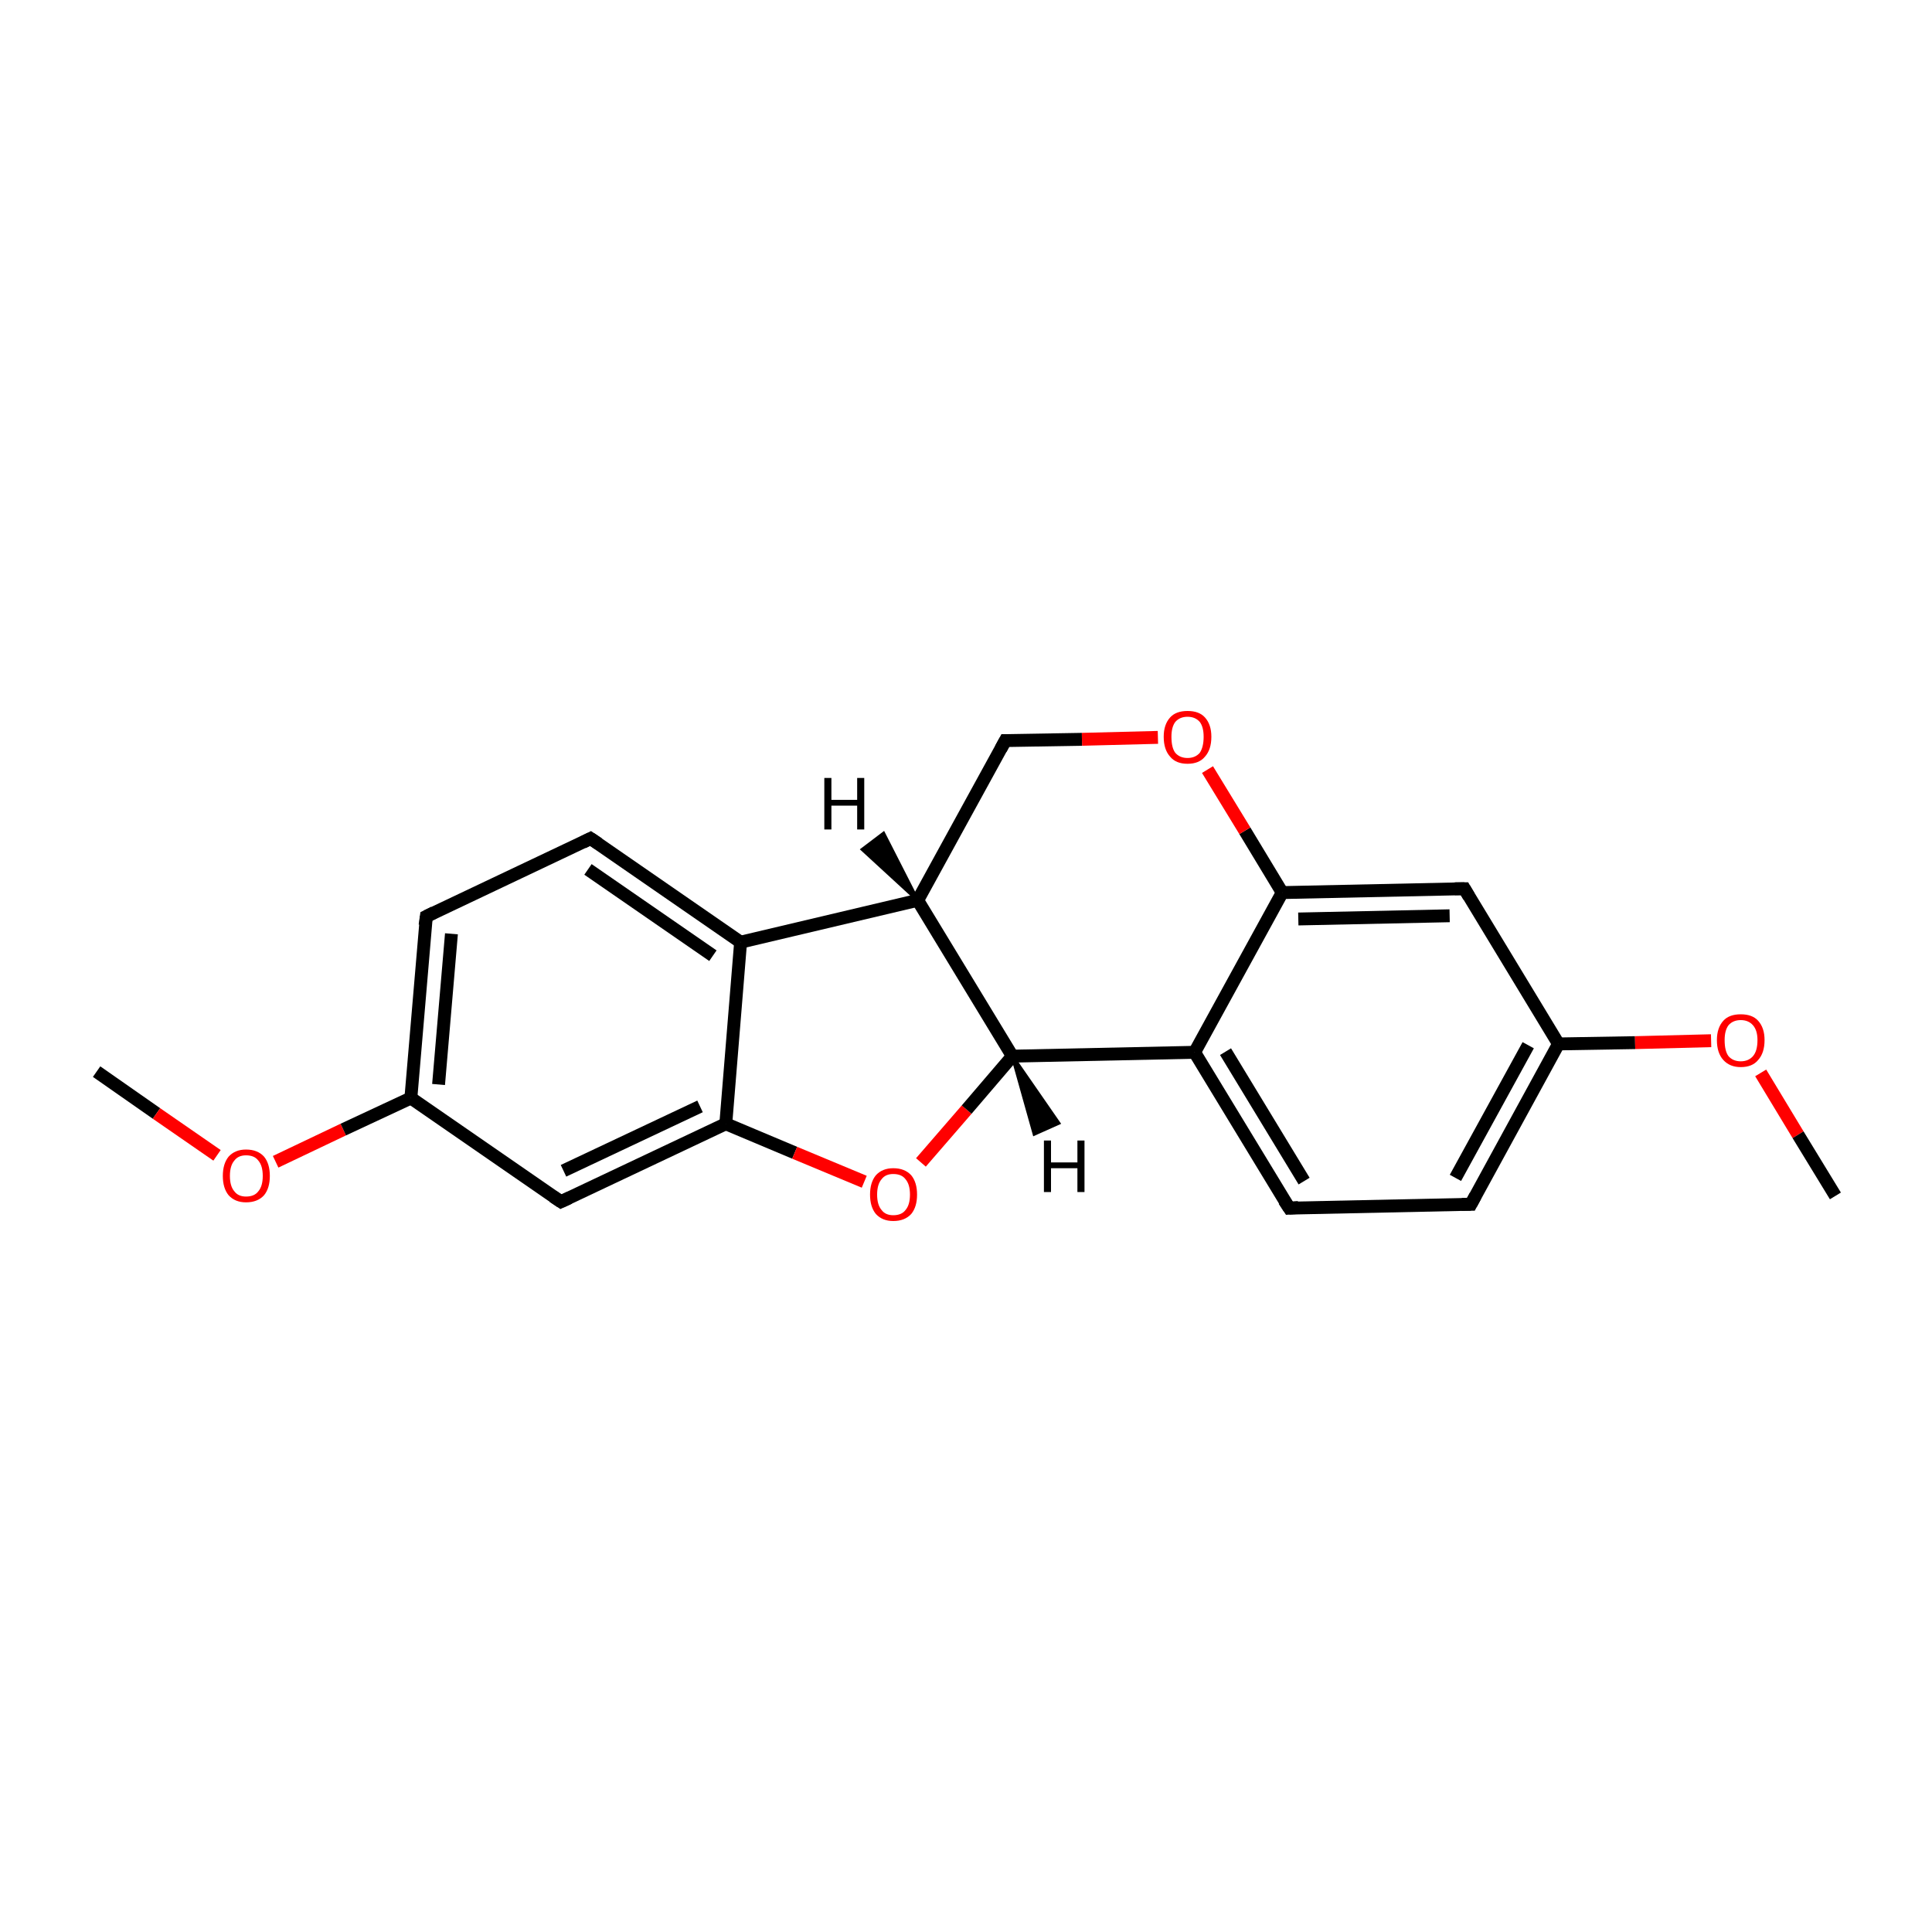 <?xml version='1.0' encoding='iso-8859-1'?>
<svg version='1.1' baseProfile='full'
              xmlns='http://www.w3.org/2000/svg'
                      xmlns:rdkit='http://www.rdkit.org/xml'
                      xmlns:xlink='http://www.w3.org/1999/xlink'
                  xml:space='preserve'
width='300px' height='300px' viewBox='0 0 300 300'>
<!-- END OF HEADER -->
<rect style='opacity:1.0;fill:#FFFFFF;stroke:none' width='300.0' height='300.0' x='0.0' y='0.0'> </rect>
<path class='bond-0 atom-0 atom-1' d='M 15.0,166.4 L 24.3,172.9' style='fill:none;fill-rule:evenodd;stroke:#000000;stroke-width:2.0px;stroke-linecap:butt;stroke-linejoin:miter;stroke-opacity:1' />
<path class='bond-0 atom-0 atom-1' d='M 24.3,172.9 L 33.7,179.4' style='fill:none;fill-rule:evenodd;stroke:#FF0000;stroke-width:2.0px;stroke-linecap:butt;stroke-linejoin:miter;stroke-opacity:1' />
<path class='bond-1 atom-1 atom-2' d='M 42.8,180.4 L 53.3,175.4' style='fill:none;fill-rule:evenodd;stroke:#FF0000;stroke-width:2.0px;stroke-linecap:butt;stroke-linejoin:miter;stroke-opacity:1' />
<path class='bond-1 atom-1 atom-2' d='M 53.3,175.4 L 63.8,170.5' style='fill:none;fill-rule:evenodd;stroke:#000000;stroke-width:2.0px;stroke-linecap:butt;stroke-linejoin:miter;stroke-opacity:1' />
<path class='bond-2 atom-2 atom-3' d='M 63.8,170.5 L 66.2,142.3' style='fill:none;fill-rule:evenodd;stroke:#000000;stroke-width:2.0px;stroke-linecap:butt;stroke-linejoin:miter;stroke-opacity:1' />
<path class='bond-2 atom-2 atom-3' d='M 68.1,168.4 L 70.1,145.0' style='fill:none;fill-rule:evenodd;stroke:#000000;stroke-width:2.0px;stroke-linecap:butt;stroke-linejoin:miter;stroke-opacity:1' />
<path class='bond-3 atom-3 atom-4' d='M 66.2,142.3 L 91.7,130.2' style='fill:none;fill-rule:evenodd;stroke:#000000;stroke-width:2.0px;stroke-linecap:butt;stroke-linejoin:miter;stroke-opacity:1' />
<path class='bond-4 atom-4 atom-5' d='M 91.7,130.2 L 115.0,146.3' style='fill:none;fill-rule:evenodd;stroke:#000000;stroke-width:2.0px;stroke-linecap:butt;stroke-linejoin:miter;stroke-opacity:1' />
<path class='bond-4 atom-4 atom-5' d='M 91.3,135.0 L 110.7,148.4' style='fill:none;fill-rule:evenodd;stroke:#000000;stroke-width:2.0px;stroke-linecap:butt;stroke-linejoin:miter;stroke-opacity:1' />
<path class='bond-5 atom-5 atom-6' d='M 115.0,146.3 L 112.7,174.5' style='fill:none;fill-rule:evenodd;stroke:#000000;stroke-width:2.0px;stroke-linecap:butt;stroke-linejoin:miter;stroke-opacity:1' />
<path class='bond-6 atom-6 atom-7' d='M 112.7,174.5 L 87.1,186.6' style='fill:none;fill-rule:evenodd;stroke:#000000;stroke-width:2.0px;stroke-linecap:butt;stroke-linejoin:miter;stroke-opacity:1' />
<path class='bond-6 atom-6 atom-7' d='M 108.7,171.8 L 87.5,181.8' style='fill:none;fill-rule:evenodd;stroke:#000000;stroke-width:2.0px;stroke-linecap:butt;stroke-linejoin:miter;stroke-opacity:1' />
<path class='bond-7 atom-6 atom-8' d='M 112.7,174.5 L 123.4,179.0' style='fill:none;fill-rule:evenodd;stroke:#000000;stroke-width:2.0px;stroke-linecap:butt;stroke-linejoin:miter;stroke-opacity:1' />
<path class='bond-7 atom-6 atom-8' d='M 123.4,179.0 L 134.2,183.5' style='fill:none;fill-rule:evenodd;stroke:#FF0000;stroke-width:2.0px;stroke-linecap:butt;stroke-linejoin:miter;stroke-opacity:1' />
<path class='bond-8 atom-8 atom-9' d='M 143.0,180.5 L 150.1,172.3' style='fill:none;fill-rule:evenodd;stroke:#FF0000;stroke-width:2.0px;stroke-linecap:butt;stroke-linejoin:miter;stroke-opacity:1' />
<path class='bond-8 atom-8 atom-9' d='M 150.1,172.3 L 157.2,164.0' style='fill:none;fill-rule:evenodd;stroke:#000000;stroke-width:2.0px;stroke-linecap:butt;stroke-linejoin:miter;stroke-opacity:1' />
<path class='bond-9 atom-9 atom-10' d='M 157.2,164.0 L 185.5,163.4' style='fill:none;fill-rule:evenodd;stroke:#000000;stroke-width:2.0px;stroke-linecap:butt;stroke-linejoin:miter;stroke-opacity:1' />
<path class='bond-10 atom-10 atom-11' d='M 185.5,163.4 L 200.2,187.6' style='fill:none;fill-rule:evenodd;stroke:#000000;stroke-width:2.0px;stroke-linecap:butt;stroke-linejoin:miter;stroke-opacity:1' />
<path class='bond-10 atom-10 atom-11' d='M 190.3,163.3 L 202.5,183.4' style='fill:none;fill-rule:evenodd;stroke:#000000;stroke-width:2.0px;stroke-linecap:butt;stroke-linejoin:miter;stroke-opacity:1' />
<path class='bond-11 atom-11 atom-12' d='M 200.2,187.6 L 228.4,187.0' style='fill:none;fill-rule:evenodd;stroke:#000000;stroke-width:2.0px;stroke-linecap:butt;stroke-linejoin:miter;stroke-opacity:1' />
<path class='bond-12 atom-12 atom-13' d='M 228.4,187.0 L 242.0,162.1' style='fill:none;fill-rule:evenodd;stroke:#000000;stroke-width:2.0px;stroke-linecap:butt;stroke-linejoin:miter;stroke-opacity:1' />
<path class='bond-12 atom-12 atom-13' d='M 226.0,182.9 L 237.3,162.3' style='fill:none;fill-rule:evenodd;stroke:#000000;stroke-width:2.0px;stroke-linecap:butt;stroke-linejoin:miter;stroke-opacity:1' />
<path class='bond-13 atom-13 atom-14' d='M 242.0,162.1 L 253.9,161.9' style='fill:none;fill-rule:evenodd;stroke:#000000;stroke-width:2.0px;stroke-linecap:butt;stroke-linejoin:miter;stroke-opacity:1' />
<path class='bond-13 atom-13 atom-14' d='M 253.9,161.9 L 265.7,161.6' style='fill:none;fill-rule:evenodd;stroke:#FF0000;stroke-width:2.0px;stroke-linecap:butt;stroke-linejoin:miter;stroke-opacity:1' />
<path class='bond-14 atom-14 atom-15' d='M 273.4,166.6 L 279.2,176.2' style='fill:none;fill-rule:evenodd;stroke:#FF0000;stroke-width:2.0px;stroke-linecap:butt;stroke-linejoin:miter;stroke-opacity:1' />
<path class='bond-14 atom-14 atom-15' d='M 279.2,176.2 L 285.0,185.7' style='fill:none;fill-rule:evenodd;stroke:#000000;stroke-width:2.0px;stroke-linecap:butt;stroke-linejoin:miter;stroke-opacity:1' />
<path class='bond-15 atom-13 atom-16' d='M 242.0,162.1 L 227.4,138.0' style='fill:none;fill-rule:evenodd;stroke:#000000;stroke-width:2.0px;stroke-linecap:butt;stroke-linejoin:miter;stroke-opacity:1' />
<path class='bond-16 atom-16 atom-17' d='M 227.4,138.0 L 199.1,138.6' style='fill:none;fill-rule:evenodd;stroke:#000000;stroke-width:2.0px;stroke-linecap:butt;stroke-linejoin:miter;stroke-opacity:1' />
<path class='bond-16 atom-16 atom-17' d='M 225.1,142.2 L 201.6,142.7' style='fill:none;fill-rule:evenodd;stroke:#000000;stroke-width:2.0px;stroke-linecap:butt;stroke-linejoin:miter;stroke-opacity:1' />
<path class='bond-17 atom-17 atom-18' d='M 199.1,138.6 L 193.3,129.0' style='fill:none;fill-rule:evenodd;stroke:#000000;stroke-width:2.0px;stroke-linecap:butt;stroke-linejoin:miter;stroke-opacity:1' />
<path class='bond-17 atom-17 atom-18' d='M 193.3,129.0 L 187.5,119.5' style='fill:none;fill-rule:evenodd;stroke:#FF0000;stroke-width:2.0px;stroke-linecap:butt;stroke-linejoin:miter;stroke-opacity:1' />
<path class='bond-18 atom-18 atom-19' d='M 179.8,114.5 L 168.0,114.8' style='fill:none;fill-rule:evenodd;stroke:#FF0000;stroke-width:2.0px;stroke-linecap:butt;stroke-linejoin:miter;stroke-opacity:1' />
<path class='bond-18 atom-18 atom-19' d='M 168.0,114.8 L 156.1,115.0' style='fill:none;fill-rule:evenodd;stroke:#000000;stroke-width:2.0px;stroke-linecap:butt;stroke-linejoin:miter;stroke-opacity:1' />
<path class='bond-19 atom-19 atom-20' d='M 156.1,115.0 L 142.5,139.8' style='fill:none;fill-rule:evenodd;stroke:#000000;stroke-width:2.0px;stroke-linecap:butt;stroke-linejoin:miter;stroke-opacity:1' />
<path class='bond-20 atom-7 atom-2' d='M 87.1,186.6 L 63.8,170.5' style='fill:none;fill-rule:evenodd;stroke:#000000;stroke-width:2.0px;stroke-linecap:butt;stroke-linejoin:miter;stroke-opacity:1' />
<path class='bond-21 atom-20 atom-9' d='M 142.5,139.8 L 157.2,164.0' style='fill:none;fill-rule:evenodd;stroke:#000000;stroke-width:2.0px;stroke-linecap:butt;stroke-linejoin:miter;stroke-opacity:1' />
<path class='bond-22 atom-20 atom-5' d='M 142.5,139.8 L 115.0,146.3' style='fill:none;fill-rule:evenodd;stroke:#000000;stroke-width:2.0px;stroke-linecap:butt;stroke-linejoin:miter;stroke-opacity:1' />
<path class='bond-23 atom-17 atom-10' d='M 199.1,138.6 L 185.5,163.4' style='fill:none;fill-rule:evenodd;stroke:#000000;stroke-width:2.0px;stroke-linecap:butt;stroke-linejoin:miter;stroke-opacity:1' />
<path class='bond-24 atom-9 atom-21' d='M 157.2,164.0 L 164.4,174.4 L 160.6,176.1 Z' style='fill:#000000;fill-rule:evenodd;fill-opacity:1;stroke:#000000;stroke-width:0.5px;stroke-linecap:butt;stroke-linejoin:miter;stroke-miterlimit:10;stroke-opacity:1;' />
<path class='bond-25 atom-20 atom-22' d='M 142.5,139.8 L 133.9,131.9 L 137.2,129.4 Z' style='fill:#000000;fill-rule:evenodd;fill-opacity:1;stroke:#000000;stroke-width:0.5px;stroke-linecap:butt;stroke-linejoin:miter;stroke-miterlimit:10;stroke-opacity:1;' />
<path d='M 66.0,143.7 L 66.2,142.3 L 67.4,141.7' style='fill:none;stroke:#000000;stroke-width:2.0px;stroke-linecap:butt;stroke-linejoin:miter;stroke-miterlimit:10;stroke-opacity:1;' />
<path d='M 90.5,130.8 L 91.7,130.2 L 92.9,131.0' style='fill:none;stroke:#000000;stroke-width:2.0px;stroke-linecap:butt;stroke-linejoin:miter;stroke-miterlimit:10;stroke-opacity:1;' />
<path d='M 88.4,186.0 L 87.1,186.6 L 85.9,185.8' style='fill:none;stroke:#000000;stroke-width:2.0px;stroke-linecap:butt;stroke-linejoin:miter;stroke-miterlimit:10;stroke-opacity:1;' />
<path d='M 199.4,186.4 L 200.2,187.6 L 201.6,187.5' style='fill:none;stroke:#000000;stroke-width:2.0px;stroke-linecap:butt;stroke-linejoin:miter;stroke-miterlimit:10;stroke-opacity:1;' />
<path d='M 227.0,187.0 L 228.4,187.0 L 229.1,185.7' style='fill:none;stroke:#000000;stroke-width:2.0px;stroke-linecap:butt;stroke-linejoin:miter;stroke-miterlimit:10;stroke-opacity:1;' />
<path d='M 228.1,139.2 L 227.4,138.0 L 225.9,138.0' style='fill:none;stroke:#000000;stroke-width:2.0px;stroke-linecap:butt;stroke-linejoin:miter;stroke-miterlimit:10;stroke-opacity:1;' />
<path d='M 156.7,115.0 L 156.1,115.0 L 155.4,116.3' style='fill:none;stroke:#000000;stroke-width:2.0px;stroke-linecap:butt;stroke-linejoin:miter;stroke-miterlimit:10;stroke-opacity:1;' />
<path class='atom-1' d='M 34.6 182.6
Q 34.6 180.7, 35.5 179.6
Q 36.5 178.5, 38.2 178.5
Q 40.0 178.5, 41.0 179.6
Q 41.9 180.7, 41.9 182.6
Q 41.9 184.5, 41.0 185.6
Q 40.0 186.7, 38.2 186.7
Q 36.5 186.7, 35.5 185.6
Q 34.6 184.5, 34.6 182.6
M 38.2 185.8
Q 39.5 185.8, 40.1 185.0
Q 40.8 184.2, 40.8 182.6
Q 40.8 181.0, 40.1 180.2
Q 39.5 179.4, 38.2 179.4
Q 37.0 179.4, 36.4 180.2
Q 35.7 181.0, 35.7 182.6
Q 35.7 184.2, 36.4 185.0
Q 37.0 185.8, 38.2 185.8
' fill='#FF0000'/>
<path class='atom-8' d='M 135.1 185.5
Q 135.1 183.6, 136.0 182.5
Q 137.0 181.4, 138.7 181.4
Q 140.5 181.4, 141.5 182.5
Q 142.4 183.6, 142.4 185.5
Q 142.4 187.4, 141.5 188.5
Q 140.5 189.6, 138.7 189.6
Q 137.0 189.6, 136.0 188.5
Q 135.1 187.4, 135.1 185.5
M 138.7 188.7
Q 140.0 188.7, 140.6 187.9
Q 141.3 187.1, 141.3 185.5
Q 141.3 183.9, 140.6 183.1
Q 140.0 182.3, 138.7 182.3
Q 137.5 182.3, 136.9 183.1
Q 136.2 183.9, 136.2 185.5
Q 136.2 187.1, 136.9 187.9
Q 137.5 188.7, 138.7 188.7
' fill='#FF0000'/>
<path class='atom-14' d='M 266.6 161.5
Q 266.6 159.6, 267.6 158.5
Q 268.5 157.5, 270.3 157.5
Q 272.1 157.5, 273.0 158.5
Q 274.0 159.6, 274.0 161.5
Q 274.0 163.5, 273.0 164.6
Q 272.1 165.7, 270.3 165.7
Q 268.6 165.7, 267.6 164.6
Q 266.6 163.5, 266.6 161.5
M 270.3 164.8
Q 271.5 164.8, 272.2 164.0
Q 272.9 163.2, 272.9 161.5
Q 272.9 160.0, 272.2 159.2
Q 271.5 158.4, 270.3 158.4
Q 269.1 158.4, 268.4 159.2
Q 267.8 160.0, 267.8 161.5
Q 267.8 163.2, 268.4 164.0
Q 269.1 164.8, 270.3 164.8
' fill='#FF0000'/>
<path class='atom-18' d='M 180.7 114.4
Q 180.7 112.5, 181.7 111.4
Q 182.6 110.4, 184.4 110.4
Q 186.2 110.4, 187.1 111.4
Q 188.1 112.5, 188.1 114.4
Q 188.1 116.4, 187.1 117.5
Q 186.2 118.6, 184.4 118.6
Q 182.6 118.6, 181.7 117.5
Q 180.7 116.4, 180.7 114.4
M 184.4 117.7
Q 185.6 117.7, 186.3 116.9
Q 186.9 116.0, 186.9 114.4
Q 186.9 112.9, 186.3 112.1
Q 185.6 111.3, 184.4 111.3
Q 183.2 111.3, 182.5 112.1
Q 181.9 112.9, 181.9 114.4
Q 181.9 116.1, 182.5 116.9
Q 183.2 117.7, 184.4 117.7
' fill='#FF0000'/>
<path class='atom-21' d='M 162.1 177.1
L 163.2 177.1
L 163.2 180.5
L 167.3 180.5
L 167.3 177.1
L 168.4 177.1
L 168.4 185.1
L 167.3 185.1
L 167.3 181.4
L 163.2 181.4
L 163.2 185.1
L 162.1 185.1
L 162.1 177.1
' fill='#000000'/>
<path class='atom-22' d='M 128.0 120.8
L 129.1 120.8
L 129.1 124.2
L 133.1 124.2
L 133.1 120.8
L 134.2 120.8
L 134.2 128.8
L 133.1 128.8
L 133.1 125.1
L 129.1 125.1
L 129.1 128.8
L 128.0 128.8
L 128.0 120.8
' fill='#000000'/>
</svg>
